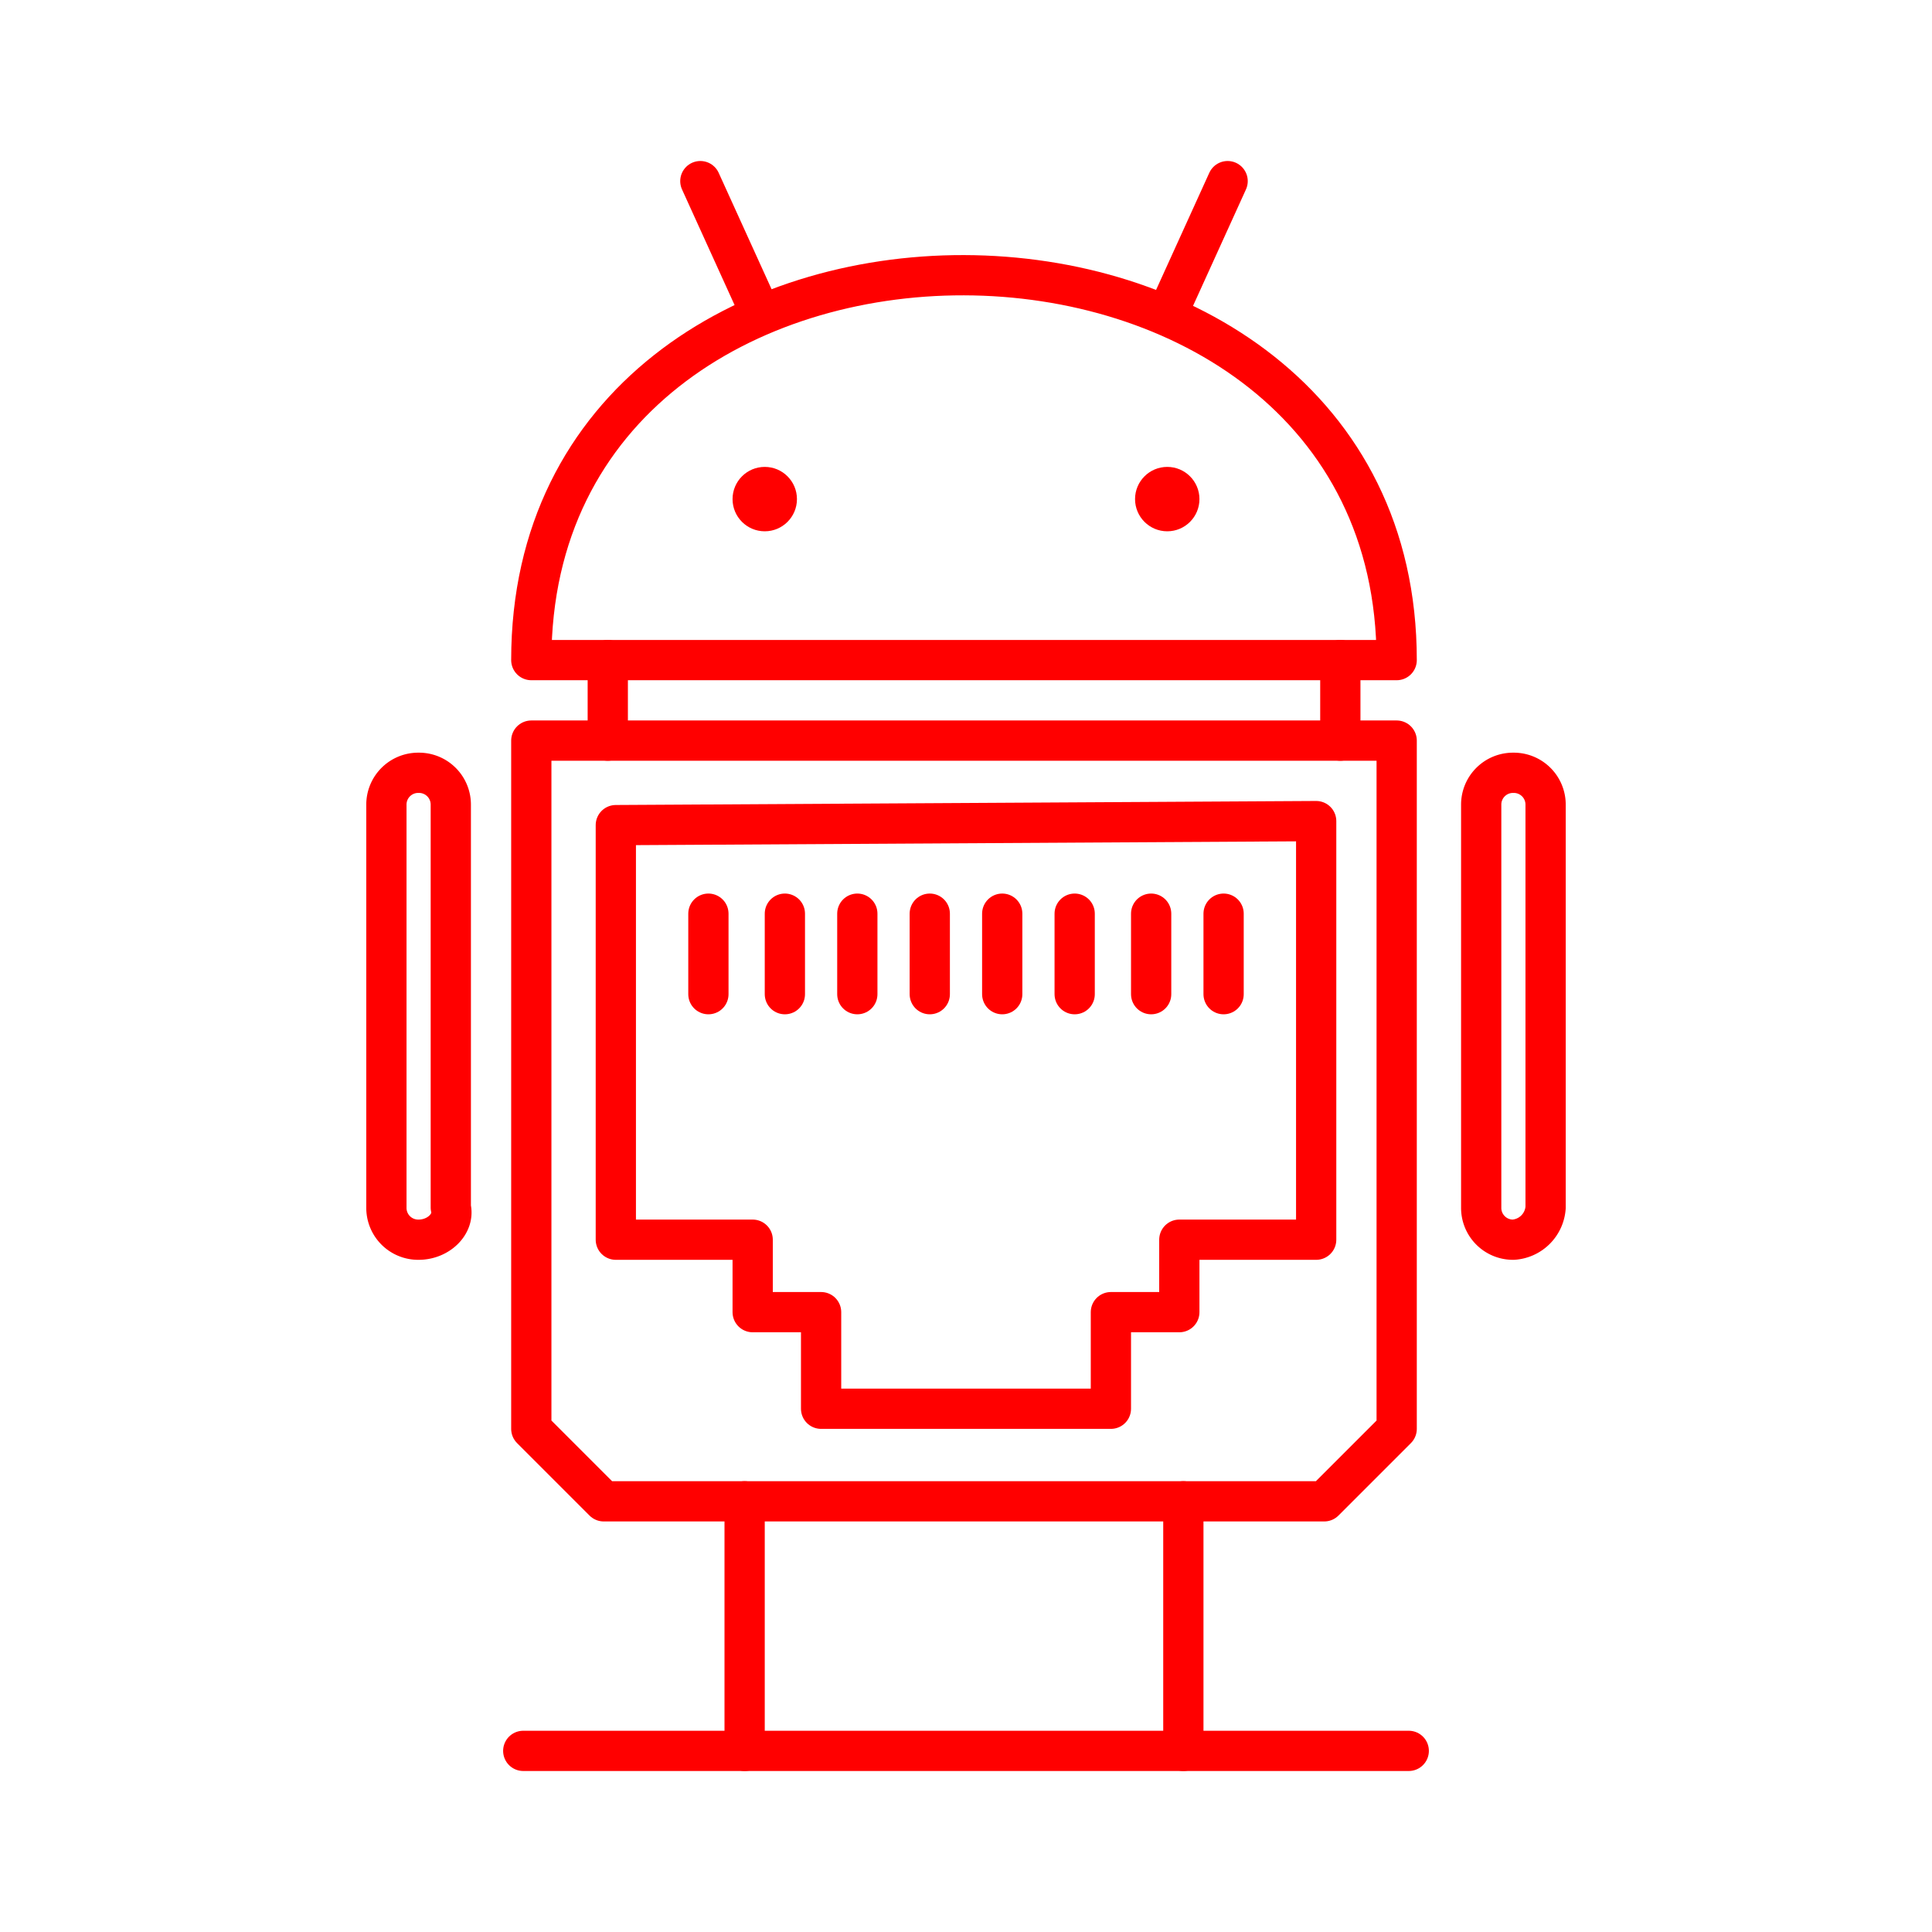<svg xmlns="http://www.w3.org/2000/svg" viewBox="0 0 48 48"><defs><style>.a{fill:none;stroke:#ff0000;stroke-linecap:round;stroke-linejoin:round;}.b{fill:#ff0000;}</style></defs><path class="a" d="M13.2,18.4H34.7V35.5l-1.8,1.8H15l-1.8-1.8Z"/><path class="a" d="M13.2,16.4c0-12.8,21.5-12.7,21.5,0Z"/><line class="a" x1="33.3" y1="16.4" x2="33.3" y2="18.4"/><line class="a" x1="15.1" y1="18.4" x2="15.1" y2="16.4"/><circle class="b" cx="19" cy="12.4" r="0.8"/><circle class="b" cx="29" cy="12.4" r="0.8"/><path class="a" d="M35,43.5H29.4V37.3"/><path class="a" d="M18.5,37.3v6.2H13"/><path class="a" d="M29,7.8l1.5-3.3"/><path class="a" d="M17.4,4.5l1.5,3.3"/><path class="a" d="M15.3,20.5V30.8h3.4v1.8h1.7V35h7.2V32.6h1.7V30.8h3.4V20.4Z"/><path class="a" d="M17.6,22.7v2"/><path class="a" d="M19.5,22.7v2"/><path class="a" d="M21.3,22.7v2"/><path class="a" d="M23.1,22.7v2"/><path class="a" d="M24.9,22.7v2"/><path class="a" d="M26.7,22.7v2"/><path class="a" d="M28.6,22.7v2"/><path class="a" d="M30.4,22.7v2"/><path class="a" d="M10.4,30.8h0a.79.79,0,0,1-.8-.8V20a.79.79,0,0,1,.8-.8h0a.79.79,0,0,1,.8.8V30C11.3,30.4,10.9,30.8,10.4,30.8Z"/><path class="a" d="M37.6,30.8h0a.79.79,0,0,1-.8-.8V20a.79.79,0,0,1,.8-.8h0a.79.79,0,0,1,.8.8V30A.86.86,0,0,1,37.6,30.8Z"/><line class="a" x1="18.5" y1="43.5" x2="29.4" y2="43.5"/></svg>